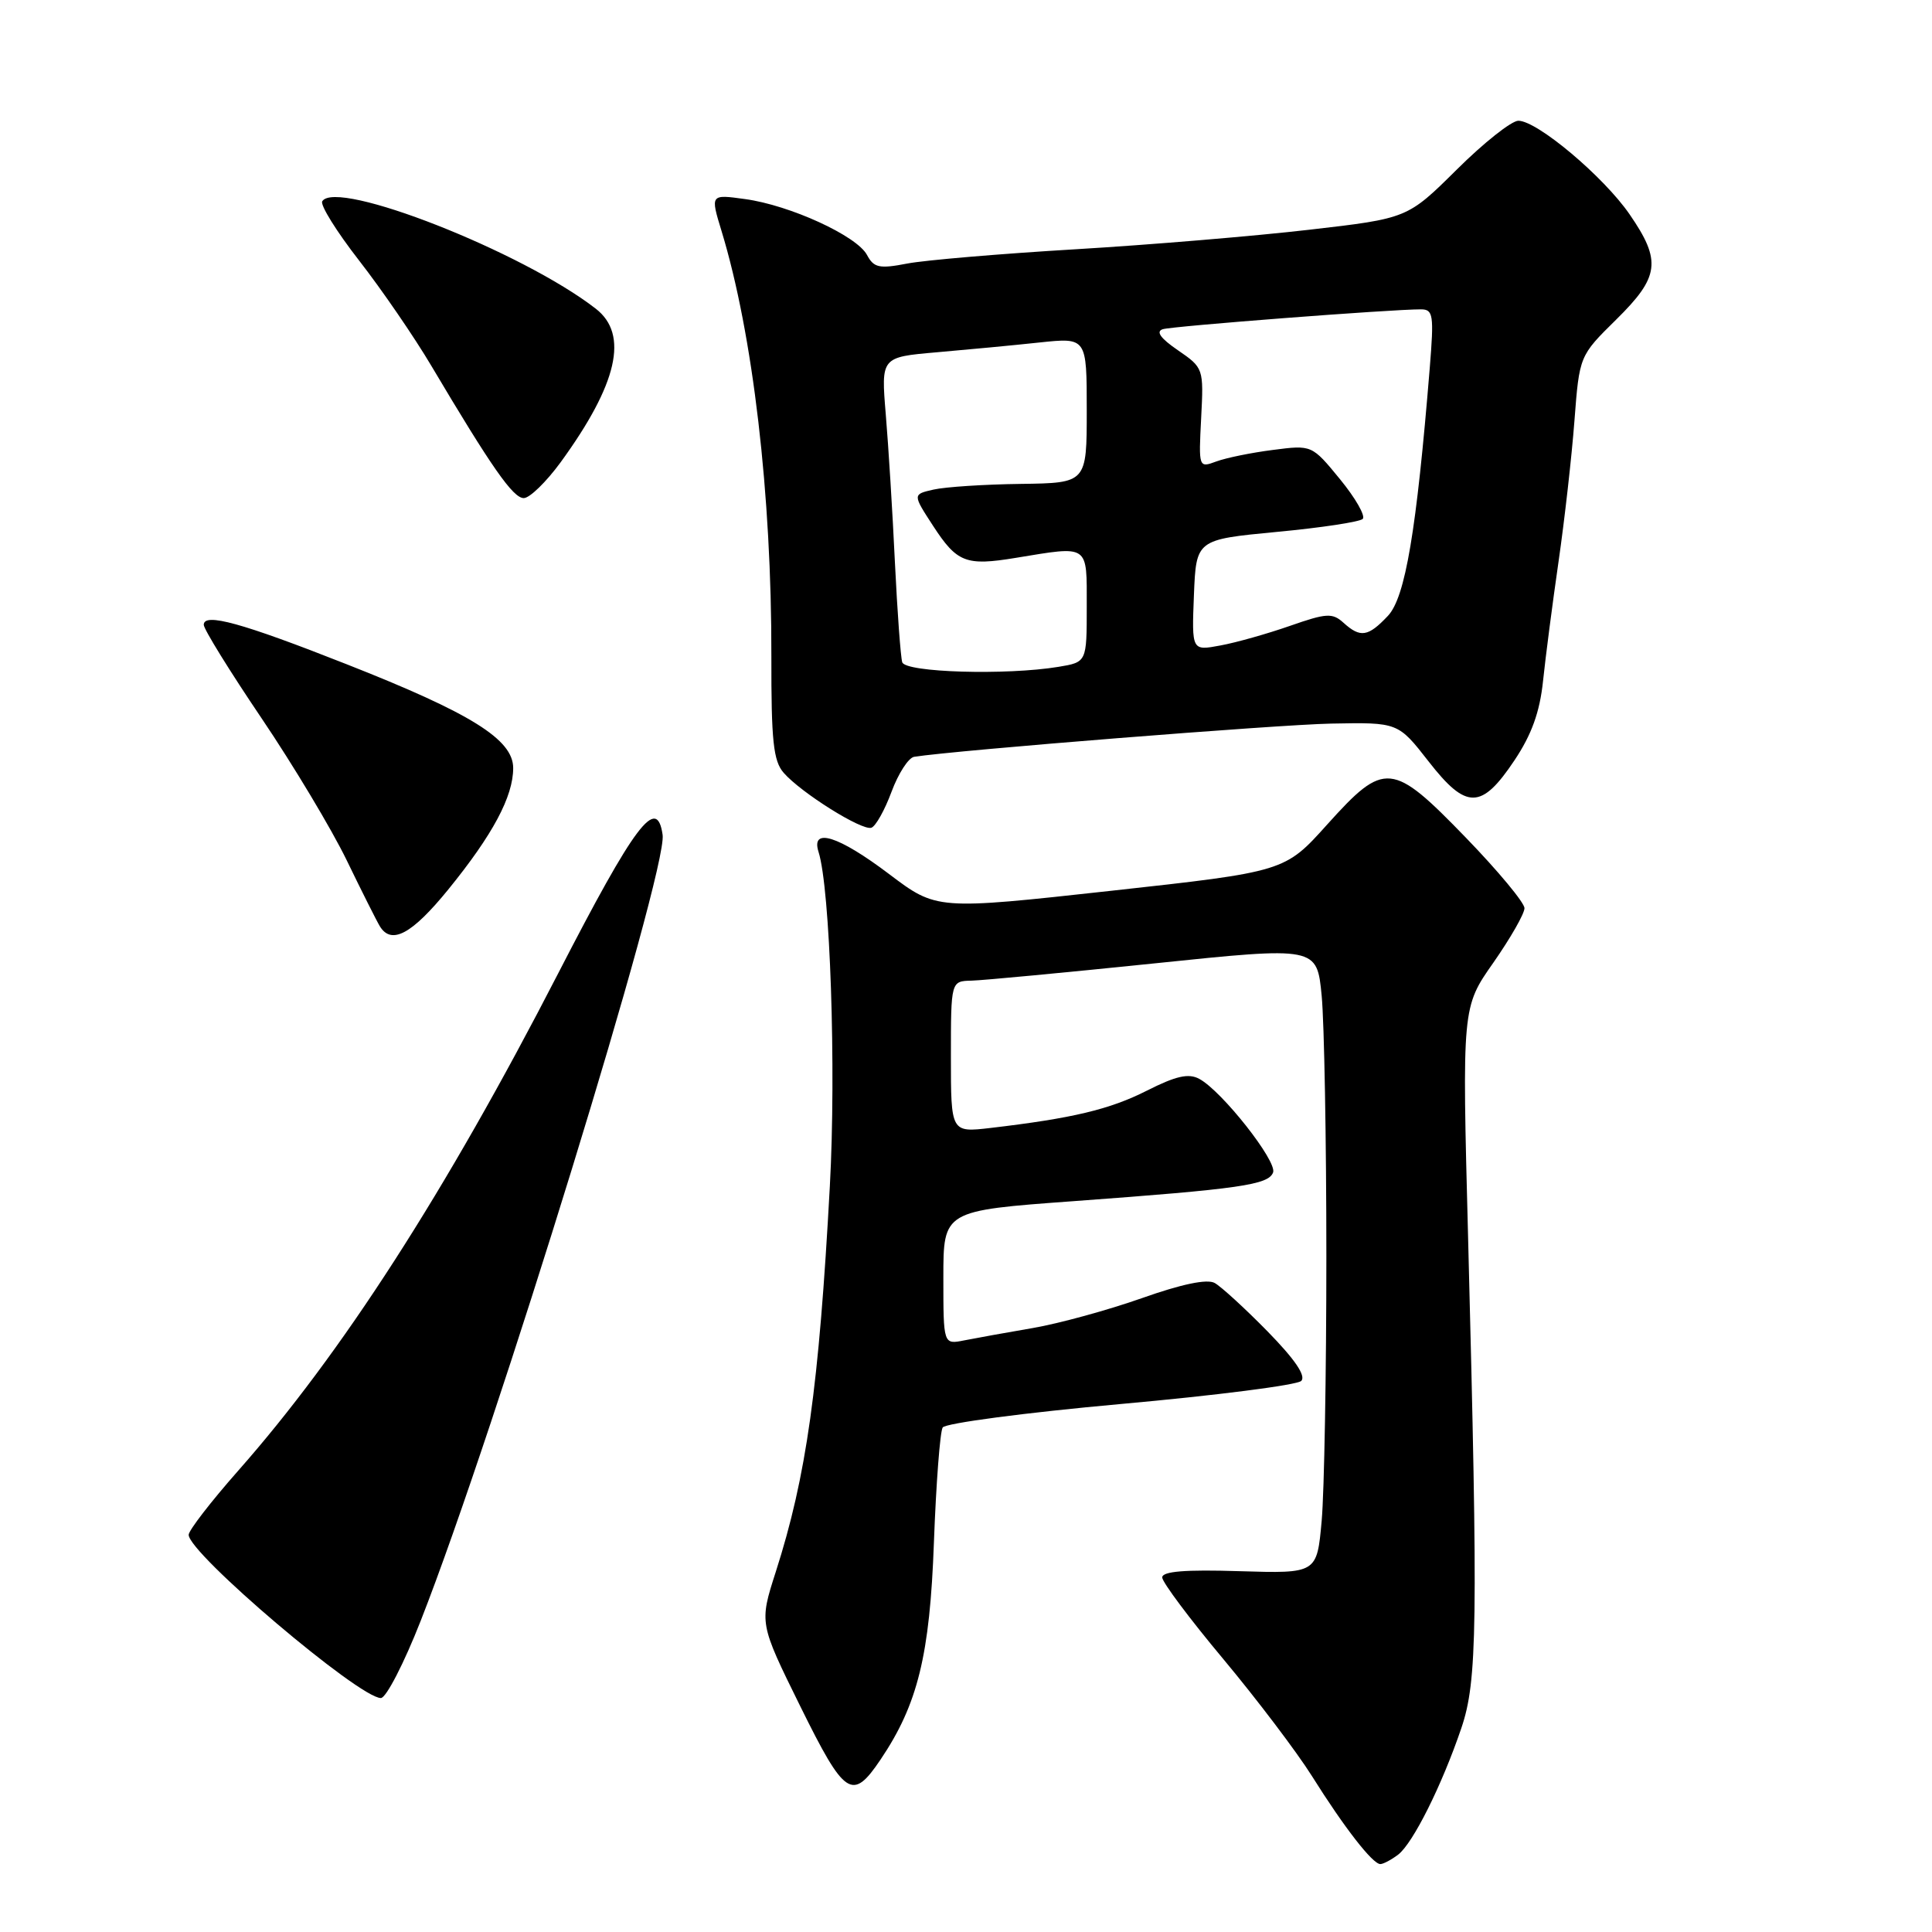<?xml version="1.0" encoding="UTF-8" standalone="no"?>
<!DOCTYPE svg PUBLIC "-//W3C//DTD SVG 1.1//EN" "http://www.w3.org/Graphics/SVG/1.1/DTD/svg11.dtd" >
<svg xmlns="http://www.w3.org/2000/svg" xmlns:xlink="http://www.w3.org/1999/xlink" version="1.1" viewBox="0 0 256 256">
 <g >
 <path fill="currentColor"
d=" M 185.26 245.75 C 187.22 244.25 191.05 236.59 193.63 229.00 C 195.76 222.74 195.86 215.44 194.53 163.98 C 193.73 133.47 193.73 133.47 197.87 127.57 C 200.14 124.32 202.00 121.07 202.00 120.34 C 202.00 119.61 198.51 115.41 194.25 111.01 C 184.45 100.89 183.47 100.80 175.87 109.24 C 170.25 115.50 170.25 115.50 147.18 118.04 C 124.11 120.58 124.11 120.58 117.80 115.81 C 111.09 110.74 107.42 109.59 108.46 112.88 C 110.00 117.71 110.81 141.64 109.96 157.15 C 108.51 183.83 106.86 195.60 102.79 208.29 C 100.61 215.08 100.61 215.08 106.03 226.07 C 111.95 238.06 112.93 238.71 116.68 233.15 C 121.61 225.83 123.21 219.33 123.75 204.34 C 124.04 196.55 124.56 189.72 124.91 189.15 C 125.26 188.58 135.87 187.18 148.49 186.04 C 161.10 184.91 171.87 183.53 172.42 182.98 C 173.08 182.32 171.58 180.12 167.96 176.42 C 164.96 173.36 161.80 170.47 160.95 170.00 C 159.95 169.44 156.56 170.15 151.31 172.01 C 146.86 173.58 140.35 175.37 136.86 175.97 C 133.36 176.57 129.26 177.31 127.75 177.61 C 125.00 178.16 125.00 178.16 125.00 169.29 C 125.00 160.42 125.00 160.42 142.25 159.16 C 164.33 157.54 168.06 157.00 168.69 155.36 C 169.26 153.89 161.89 144.54 158.90 142.95 C 157.49 142.19 155.81 142.57 151.96 144.52 C 147.04 147.01 142.13 148.18 131.25 149.46 C 126.00 150.07 126.00 150.07 126.00 140.03 C 126.00 130.00 126.00 130.00 128.75 129.94 C 130.26 129.90 141.18 128.87 153.00 127.65 C 174.50 125.42 174.50 125.42 175.13 131.96 C 175.47 135.56 175.75 151.10 175.75 166.50 C 175.75 181.90 175.47 197.65 175.13 201.50 C 174.50 208.50 174.50 208.50 164.25 208.19 C 157.04 207.96 154.00 208.21 154.00 209.02 C 154.00 209.64 157.64 214.51 162.09 219.83 C 166.53 225.15 171.82 232.13 173.84 235.34 C 178.11 242.15 181.88 247.00 182.90 247.00 C 183.29 247.00 184.35 246.44 185.26 245.75 Z  M 55.75 214.75 C 65.69 189.42 88.48 115.37 87.80 110.62 C 87.05 105.34 84.15 109.19 73.95 129.00 C 59.06 157.93 45.28 179.34 31.54 194.90 C 27.94 198.98 25.00 202.79 25.00 203.37 C 25.00 205.83 47.58 225.00 50.47 225.00 C 51.16 225.00 53.54 220.39 55.75 214.75 Z  M 59.40 117.86 C 65.30 110.60 68.00 105.55 68.00 101.77 C 68.00 97.98 62.41 94.50 45.89 88.00 C 32.03 82.53 27.00 81.15 27.00 82.79 C 27.00 83.37 30.44 88.93 34.65 95.16 C 38.86 101.39 43.94 109.87 45.94 113.99 C 47.94 118.12 49.92 122.06 50.34 122.75 C 51.88 125.24 54.59 123.77 59.40 117.86 Z  M 118.13 104.92 C 119.03 102.49 120.38 100.40 121.13 100.28 C 126.57 99.42 169.23 96.02 176.38 95.88 C 185.25 95.71 185.25 95.71 189.30 100.90 C 194.30 107.32 196.30 107.30 200.68 100.74 C 202.95 97.34 204.03 94.35 204.46 90.24 C 204.79 87.08 205.71 79.98 206.51 74.45 C 207.31 68.92 208.26 60.52 208.62 55.77 C 209.28 47.15 209.28 47.15 214.14 42.36 C 219.91 36.68 220.18 34.57 215.93 28.40 C 212.49 23.40 203.69 16.00 201.19 16.00 C 200.29 16.00 196.61 18.91 193.03 22.47 C 186.50 28.94 186.50 28.94 173.50 30.44 C 166.35 31.27 152.40 32.44 142.50 33.03 C 132.60 33.62 122.57 34.47 120.22 34.92 C 116.50 35.64 115.79 35.48 114.88 33.78 C 113.53 31.25 104.67 27.19 98.73 26.38 C 94.12 25.74 94.12 25.74 95.61 30.62 C 99.76 44.23 102.26 65.58 102.21 87.00 C 102.19 98.16 102.47 100.83 103.84 102.40 C 106.15 105.05 114.21 110.10 115.46 109.68 C 116.03 109.49 117.23 107.35 118.13 104.92 Z  M 74.29 61.25 C 81.84 50.87 83.34 44.32 78.95 40.91 C 69.24 33.36 44.56 23.67 42.70 26.67 C 42.40 27.16 44.60 30.69 47.59 34.53 C 50.57 38.36 54.89 44.65 57.17 48.50 C 65.13 61.91 67.98 66.00 69.40 66.00 C 70.19 66.00 72.38 63.86 74.29 61.25 Z  M 119.55 87.75 C 119.34 87.06 118.90 81.10 118.58 74.50 C 118.27 67.90 117.72 59.08 117.37 54.91 C 116.74 47.32 116.74 47.32 124.12 46.68 C 128.18 46.33 134.31 45.75 137.75 45.38 C 144.00 44.72 144.00 44.72 144.00 54.36 C 144.00 64.00 144.00 64.00 135.25 64.12 C 130.44 64.18 125.25 64.52 123.71 64.87 C 120.92 65.50 120.92 65.50 123.64 69.68 C 126.81 74.55 127.99 75.01 134.59 73.92 C 144.40 72.31 144.00 72.04 144.00 80.37 C 144.00 87.74 144.00 87.74 140.25 88.36 C 133.35 89.50 119.97 89.11 119.55 87.75 Z  M 158.20 78.87 C 158.50 71.50 158.50 71.50 169.18 70.48 C 175.06 69.93 180.18 69.15 180.57 68.76 C 180.96 68.37 179.61 66.00 177.56 63.50 C 173.83 58.95 173.83 58.95 168.66 59.62 C 165.82 59.98 162.45 60.67 161.16 61.15 C 158.83 62.01 158.82 61.98 159.16 55.39 C 159.50 48.82 159.47 48.74 156.08 46.41 C 153.77 44.83 153.12 43.92 154.08 43.62 C 155.41 43.21 184.38 40.98 188.29 40.99 C 189.91 41.00 190.02 41.73 189.45 48.75 C 187.69 70.39 186.21 79.15 183.91 81.60 C 181.28 84.39 180.26 84.55 178.01 82.51 C 176.55 81.19 175.76 81.24 170.93 82.93 C 167.95 83.97 163.79 85.15 161.70 85.53 C 157.91 86.24 157.91 86.24 158.20 78.87 Z "/>
</g>
</svg>